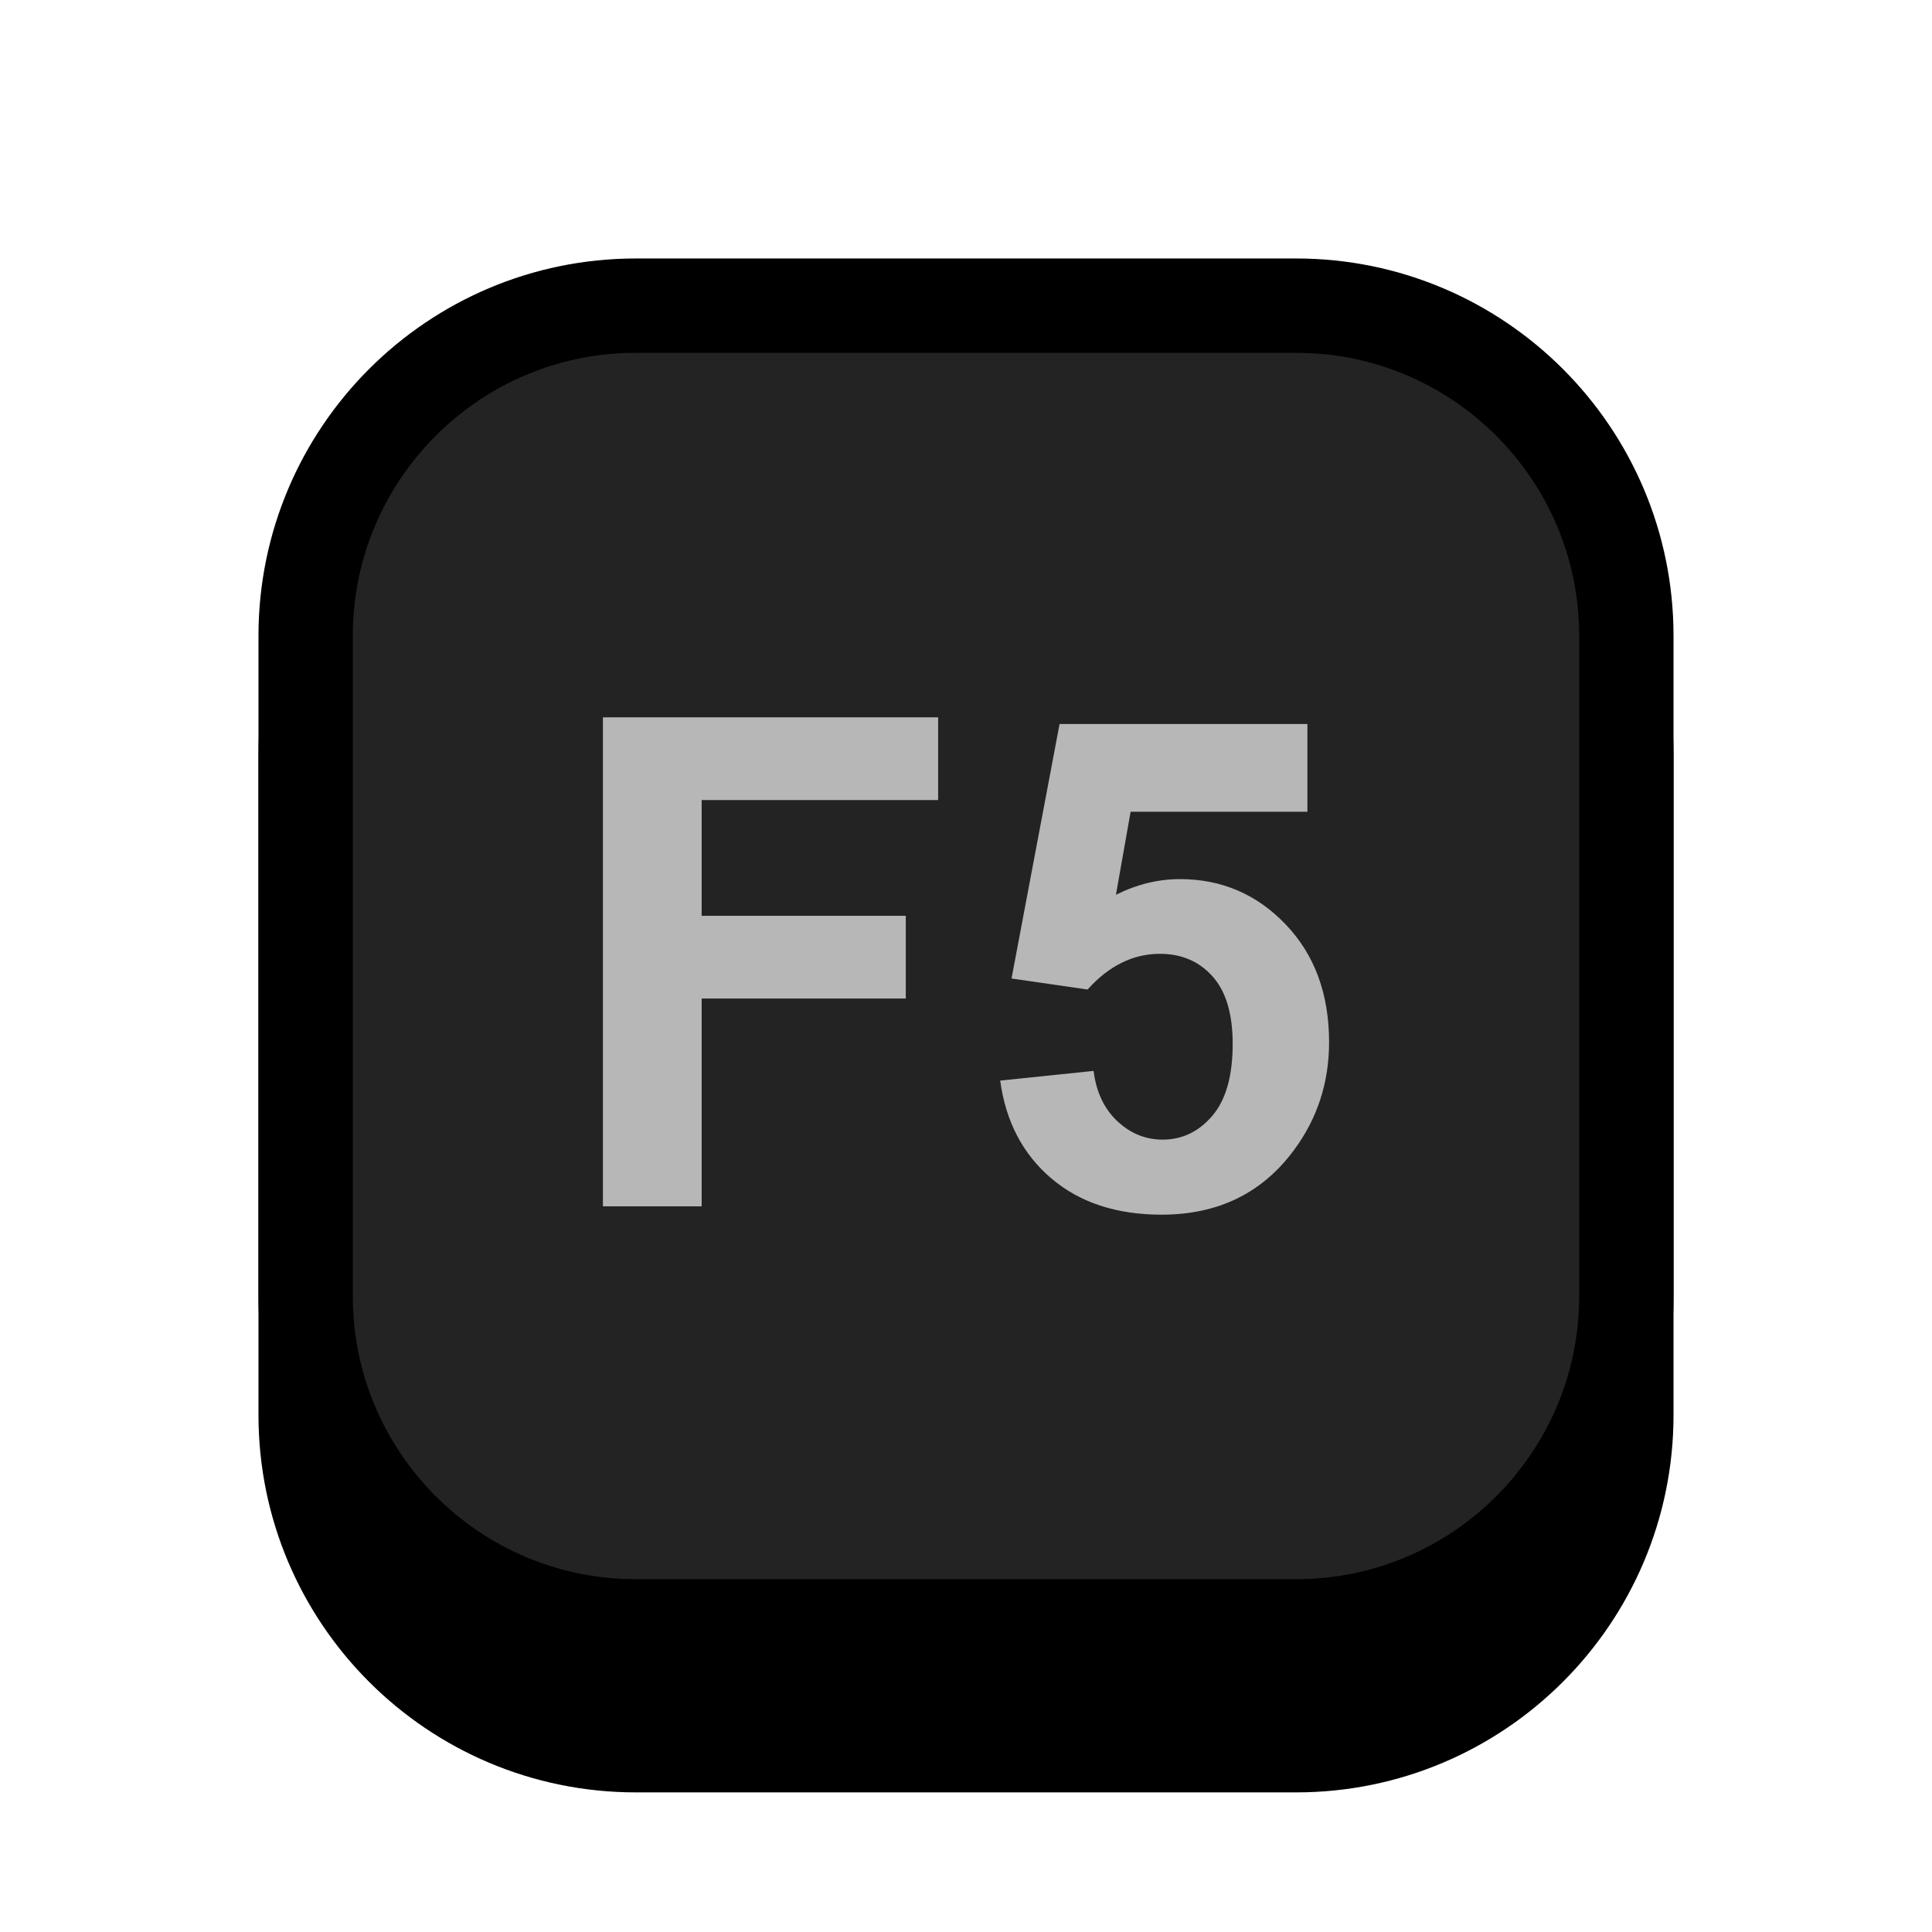 <?xml version="1.0" encoding="UTF-8" standalone="no"?><!DOCTYPE svg PUBLIC "-//W3C//DTD SVG 1.1//EN" "http://www.w3.org/Graphics/SVG/1.1/DTD/svg11.dtd"><svg width="100%" height="100%" viewBox="0 0 1024 1024" version="1.1" xmlns="http://www.w3.org/2000/svg" xmlns:xlink="http://www.w3.org/1999/xlink" xml:space="preserve" xmlns:serif="http://www.serif.com/" style="fill-rule:evenodd;clip-rule:evenodd;stroke-linecap:round;stroke-linejoin:round;stroke-miterlimit:1.5;"><g id="Key_Sq"><path d="M862,400l0,350c0,96.585 -78.415,175 -175,175l-350,0c-96.585,0 -175,-78.415 -175,-175l0,-350c0,-96.585 78.415,-175 175,-175l350,0c96.585,0 175,78.415 175,175Z" style="stroke:#000;stroke-width:50px;"/><path d="M862,337l0,350c0,96.585 -78.415,175 -175,175l-350,-0c-96.585,-0 -175,-78.415 -175,-175l0,-350c0,-96.585 78.415,-175 175,-175l350,-0c96.585,-0 175,78.415 175,175Z" style="fill:#232323;stroke:#000;stroke-width:50px;"/><path d="M319.558,639.382l-0,-259.183l177.68,-0l-0,43.845l-125.349,-0l0,61.348l108.199,0l0,43.846l-108.199,-0l0,110.144l-52.331,-0Z" style="fill:#b7b7b7;fill-rule:nonzero;"/><path d="M530.122,572.729l49.502,-5.127c1.415,11.197 5.599,20.067 12.553,26.608c6.954,6.542 14.969,9.812 24.044,9.812c10.372,0 19.153,-4.213 26.343,-12.641c7.19,-8.427 10.784,-21.127 10.784,-38.099c0,-15.912 -3.565,-27.846 -10.696,-35.801c-7.131,-7.956 -16.412,-11.934 -27.845,-11.934c-14.262,-0 -27.05,6.306 -38.365,18.917l-40.309,-5.834l25.458,-134.895l131.36,-0l-0,46.497l-93.702,-0l-7.779,44.022c11.079,-5.54 22.394,-8.309 33.945,-8.309c22.04,-0 40.722,8.014 56.044,24.044c15.322,16.029 22.983,36.832 22.983,62.409c0,21.333 -6.187,40.368 -18.563,57.105c-16.855,22.866 -40.251,34.298 -70.188,34.298c-23.927,0 -43.433,-6.423 -58.52,-19.27c-15.086,-12.848 -24.103,-30.115 -27.049,-51.802Z" style="fill:#b7b7b7;fill-rule:nonzero;"/></g></svg>